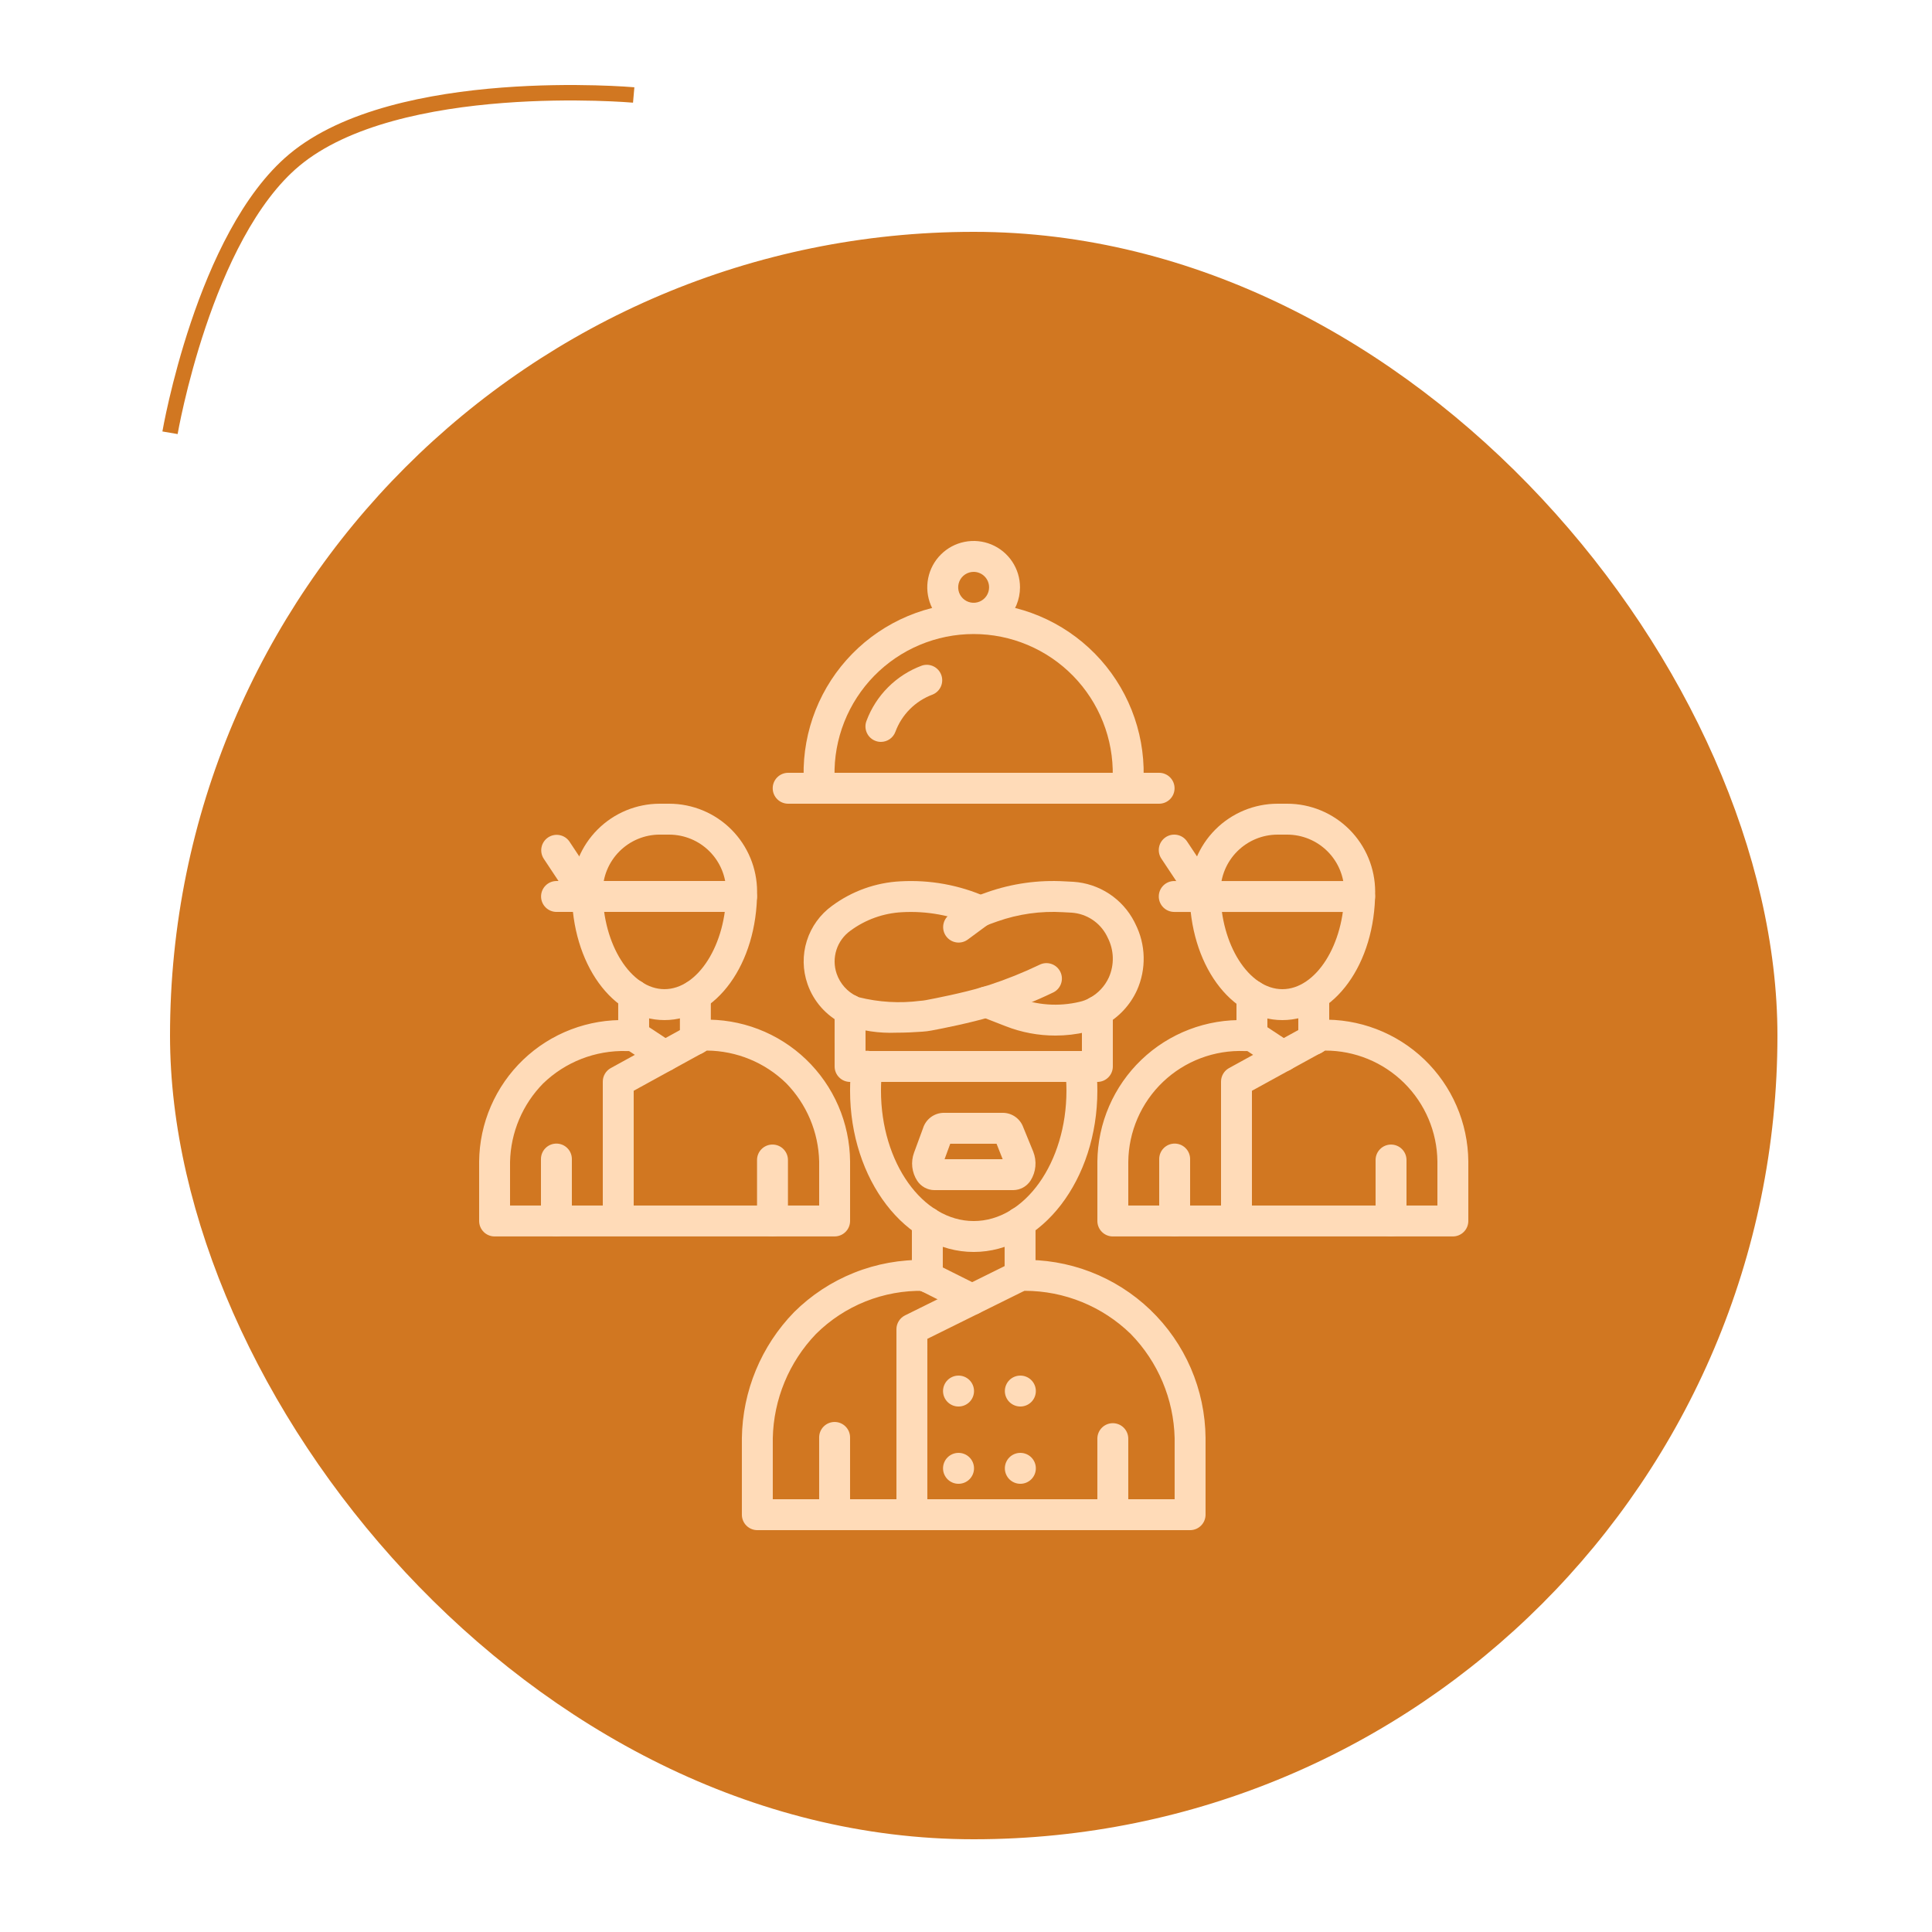<svg width="125" height="125" viewBox="0 0 125 125" fill="none" xmlns="http://www.w3.org/2000/svg">
<path d="M41 6.145C41 6.145 25.693 4.792 19.036 10.358C13.186 15.248 11 28 11 28" stroke="#D17721" strokeWidth="6" strokeLinecap="round"/>
<rect x="11" y="15" width="104" height="104" rx="52" fill="#D17721"/>
<g clipPath="url(#clip0_1237_57584)">
<path d="M62.99 40C64.095 40 64.99 39.105 64.99 38C64.99 36.895 64.095 36 62.99 36C61.885 36 60.99 36.895 60.99 38C60.99 39.105 61.885 40 62.99 40Z" fill="#D17721"/>
<path d="M72.99 50.21V51H52.99V50.21C52.963 47.53 54.001 44.949 55.876 43.035C57.751 41.12 60.31 40.029 62.99 40C64.309 39.998 65.615 40.262 66.829 40.776C68.044 41.289 69.143 42.042 70.06 42.99C71.945 44.92 72.998 47.512 72.99 50.21ZM47.98 57.69C47.98 57.79 47.98 57.9 47.97 58H38.01C38 57.9 38 57.79 38 57.69C37.998 57.075 38.118 56.465 38.353 55.896C38.587 55.327 38.932 54.809 39.367 54.374C39.801 53.938 40.318 53.592 40.886 53.357C41.455 53.121 42.065 53 42.68 53H43.3C43.915 53 44.525 53.122 45.093 53.358C45.661 53.594 46.178 53.939 46.612 54.375C47.047 54.81 47.391 55.328 47.626 55.896C47.861 56.465 47.981 57.075 47.98 57.69Z" fill="#D17721"/>
<path d="M41 64.39C39.3 63.32 38.09 60.87 38.01 58H47.97C47.89 60.87 46.68 63.32 44.98 64.39C44.392 64.787 43.699 65 42.99 65C42.281 65 41.587 64.787 41 64.39Z" fill="#D17721"/>
<path d="M44.99 64.4V67.23L43.01 68.33H43L41 67V64.39C41.587 64.787 42.281 65 42.99 65C43.699 65 44.392 64.787 44.98 64.39L44.99 64.4Z" fill="#D17721"/>
<path d="M46.31 67C46.411 67.001 46.511 67.011 46.61 67.03C46.721 67.033 46.831 67.047 46.94 67.07C47.05 67.09 47.17 67.11 47.29 67.13C47.54 67.18 47.8 67.24 48.07 67.32C48.345 67.402 48.615 67.499 48.88 67.61C48.922 67.614 48.964 67.628 49 67.65C49.16 67.72 49.32 67.79 49.47 67.87C49.63 67.95 49.78 68.04 49.94 68.13C50.09 68.22 50.24 68.31 50.38 68.41C50.806 68.688 51.201 69.01 51.56 69.37C53.085 70.912 53.959 72.982 54 75.15V79H40V69.98L43 68.33H43.01L44.99 67.23L45.47 66.97H45.68C45.8 66.97 45.92 66.97 46.03 66.98C46.087 66.978 46.144 66.981 46.2 66.99C46.237 66.988 46.274 66.991 46.31 67Z" fill="#D17721"/>
<path d="M43 68.33L40 69.98V79H32V75.16C32.012 74.06 32.243 72.974 32.681 71.965C33.118 70.956 33.753 70.045 34.548 69.285C35.343 68.525 36.281 67.931 37.308 67.539C38.336 67.146 39.431 66.963 40.53 67H41L43 68.33Z" fill="#D17721"/>
<path d="M86.13 66.99C86.29 67 86.46 67.01 86.66 67.04C86.782 67.042 86.903 67.059 87.02 67.09C87.101 67.099 87.181 67.112 87.26 67.13C87.426 67.151 87.591 67.188 87.75 67.24C87.856 67.262 87.959 67.292 88.06 67.33C88.206 67.363 88.35 67.406 88.49 67.46C88.66 67.52 88.82 67.58 88.99 67.65C89.953 68.047 90.826 68.631 91.56 69.37C93.085 70.912 93.959 72.982 94 75.15V79H80V69.98L83.01 68.33H83.02L85 67.24L85.47 66.98C85.58 66.98 85.81 66.97 86.13 66.99Z" fill="#D17721"/>
<path d="M77.98 58H87.96C87.88 60.86 86.68 63.3 84.98 64.38C84.394 64.779 83.703 64.995 82.995 65C82.286 65.005 81.592 64.8 81 64.41C79.28 63.34 78.06 60.89 77.98 58Z" fill="#D17721"/>
<path d="M87.97 57.69C87.97 57.79 87.97 57.9 87.96 58H77.98C77.97 57.9 77.97 57.79 77.97 57.69C77.972 56.446 78.465 55.254 79.34 54.37C79.776 53.934 80.293 53.588 80.863 53.353C81.433 53.118 82.043 52.998 82.66 53H83.28C84.524 53 85.717 53.494 86.596 54.374C87.476 55.253 87.97 56.446 87.97 57.69Z" fill="#D17721"/>
<path d="M85 64.4V67.24L83.02 68.33H83.01L81 67V64.41C81.592 64.8 82.286 65.005 82.995 65C83.703 64.994 84.394 64.779 84.98 64.38L85 64.4Z" fill="#D17721"/>
<path d="M83.01 68.33L80 69.98V79H72V75.16C72.012 74.06 72.243 72.974 72.681 71.965C73.118 70.956 73.753 70.045 74.548 69.285C75.343 68.525 76.281 67.931 77.308 67.539C78.336 67.146 79.431 66.963 80.53 67H81L83.01 68.33Z" fill="#D17721"/>
<path d="M63.42 58.95L64.2 58.67C65.686 58.151 67.259 57.93 68.83 58.02L69.4 58.05C70.049 58.093 70.675 58.304 71.219 58.662C71.762 59.019 72.203 59.511 72.5 60.09L72.56 60.21C72.833 60.741 72.983 61.328 72.999 61.925C73.014 62.522 72.895 63.115 72.65 63.66C72.308 64.415 71.729 65.037 71 65.43C71 65.433 70.999 65.435 70.997 65.437C70.995 65.439 70.993 65.44 70.99 65.44C70.706 65.602 70.399 65.72 70.08 65.79C68.529 66.157 66.904 66.041 65.42 65.46L63.81 64.83C62.63 65.19 60.74 65.57 60.09 65.69C59.931 65.72 59.771 65.74 59.61 65.75C58.102 65.921 56.575 65.806 55.11 65.41C55.072 65.395 55.036 65.379 55 65.36C54.58 65.158 54.203 64.874 53.892 64.526C53.582 64.177 53.343 63.771 53.19 63.33C52.949 62.63 52.939 61.871 53.162 61.165C53.385 60.459 53.83 59.844 54.43 59.41C55.559 58.577 56.908 58.094 58.31 58.02C60.063 57.92 61.815 58.238 63.42 58.95Z" fill="#D17721"/>
<path d="M71 65.43V69H55V65.36C55.036 65.379 55.072 65.395 55.11 65.41C56.575 65.806 58.102 65.921 59.61 65.75C59.771 65.74 59.931 65.72 60.09 65.69C60.74 65.57 62.63 65.19 63.81 64.83L65.42 65.46C66.904 66.041 68.529 66.157 70.08 65.79C70.399 65.72 70.706 65.602 70.99 65.44C70.993 65.44 70.995 65.439 70.997 65.437C70.999 65.435 71 65.433 71 65.43Z" fill="#D17721"/>
<path d="M66 79.09V82.54C64.97 83.05 63.93 83.56 62.9 84.07L60 82.62V79.09C60.888 79.683 61.932 80 63 80C64.068 80 65.112 79.683 66 79.09Z" fill="#D17721"/>
<path d="M62.9 84.07C61.6 84.71 60.3 85.36 59 86V98H49V93.04C49.052 90.259 50.156 87.6 52.09 85.6C53.104 84.595 54.31 83.804 55.637 83.275C56.963 82.746 58.382 82.489 59.81 82.52L60 82.62L62.9 84.07Z" fill="#D17721"/>
<path d="M65.28 73.32L65.92 74.89C66.12 75.37 65.91 76 65.56 76H60.45C60.11 76 59.9 75.4 60.08 74.92L60.66 73.35C60.73 73.13 60.88 73 61.03 73H64.92C65.06 73 65.2 73.12 65.28 73.32Z" fill="#D17721"/>
<path d="M65.56 76C65.91 76 66.12 75.37 65.92 74.89L65.28 73.32C65.2 73.12 65.06 73 64.92 73H61.03C60.88 73 60.73 73.13 60.66 73.35L60.08 74.92C59.9 75.4 60.11 76 60.45 76H65.56ZM70 70.57C70 74.33 68.36 77.58 66 79.09C65.112 79.683 64.068 80 63 80C61.932 80 60.888 79.683 60 79.09C57.64 77.58 56 74.34 56 70.57C55.998 70.045 56.031 69.52 56.1 69H69.9C69.969 69.52 70.002 70.045 70 70.57Z" fill="#D17721"/>
<path d="M66.84 82.53C69.559 82.643 72.13 83.797 74.022 85.754C75.913 87.71 76.979 90.319 77 93.04V98H59V86C60.3 85.36 61.6 84.71 62.9 84.07C63.93 83.56 64.97 83.05 66 82.54C66.01 82.53 66.03 82.53 66.04 82.52H66.46C66.59 82.52 66.71 82.52 66.84 82.53Z" fill="#D17721"/>
<path d="M76.999 99H48.999C48.734 99 48.48 98.895 48.292 98.707C48.104 98.52 47.999 98.265 47.999 98V93.042C48.042 89.995 49.25 87.081 51.375 84.897C52.486 83.793 53.808 82.925 55.262 82.345C56.716 81.765 58.273 81.484 59.838 81.52C60.097 81.536 60.34 81.653 60.515 81.846C60.69 82.038 60.783 82.291 60.774 82.55C60.766 82.81 60.657 83.057 60.47 83.237C60.283 83.418 60.033 83.519 59.773 83.518C58.483 83.49 57.2 83.722 56.001 84.201C54.803 84.679 53.713 85.395 52.797 86.304C51.05 88.123 50.051 90.533 49.999 93.054V97H57.999V86.001C57.999 85.815 58.051 85.632 58.15 85.474C58.248 85.315 58.389 85.188 58.556 85.105L65.594 81.622C65.722 81.559 65.863 81.524 66.006 81.52C67.554 81.47 69.096 81.73 70.542 82.284C71.988 82.839 73.308 83.677 74.426 84.749C75.543 85.821 76.435 87.106 77.049 88.528C77.662 89.949 77.985 91.48 77.999 93.028V98C77.999 98.265 77.894 98.52 77.706 98.707C77.519 98.895 77.264 99 76.999 99ZM59.999 97H75.999V93.042C75.938 90.52 74.924 88.114 73.161 86.309C71.326 84.521 68.866 83.518 66.304 83.515H66.279L60 86.622L59.999 97Z" fill="#FFDBB8"/>
<path d="M59.999 83.621C59.734 83.621 59.48 83.516 59.292 83.328C59.104 83.141 58.999 82.886 58.999 82.621V79.091C58.999 78.826 59.104 78.572 59.292 78.384C59.48 78.196 59.734 78.091 59.999 78.091C60.264 78.091 60.519 78.196 60.706 78.384C60.894 78.572 60.999 78.826 60.999 79.091V82.621C60.999 82.886 60.894 83.141 60.706 83.328C60.519 83.516 60.264 83.621 59.999 83.621ZM65.999 83.541C65.734 83.541 65.48 83.436 65.292 83.248C65.104 83.061 64.999 82.806 64.999 82.541V79.091C64.999 78.826 65.104 78.572 65.292 78.384C65.48 78.196 65.734 78.091 65.999 78.091C66.264 78.091 66.519 78.196 66.706 78.384C66.894 78.572 66.999 78.826 66.999 79.091V82.541C66.999 82.806 66.894 83.061 66.706 83.248C66.519 83.436 66.264 83.541 65.999 83.541Z" fill="#FFDBB8"/>
<path d="M62.999 81.001C58.588 81.001 54.999 76.321 54.999 70.566C54.998 69.996 55.034 69.426 55.104 68.86C55.137 68.597 55.273 68.358 55.482 68.195C55.692 68.032 55.957 67.959 56.221 67.992C56.484 68.025 56.723 68.161 56.886 68.37C57.049 68.579 57.122 68.845 57.089 69.108C57.029 69.592 56.999 70.079 56.999 70.566C56.999 75.216 59.69 79.001 62.999 79.001C66.308 79.001 68.999 75.217 68.999 70.566C68.999 70.079 68.969 69.592 68.909 69.108C68.883 68.848 68.959 68.589 69.122 68.384C69.285 68.18 69.521 68.048 69.78 68.015C70.039 67.983 70.3 68.053 70.508 68.211C70.716 68.369 70.855 68.602 70.893 68.86C70.963 69.426 70.999 69.996 70.999 70.566C70.999 76.32 67.41 81.001 62.999 81.001Z" fill="#FFDBB8"/>
<path d="M65.56 77.001H60.452C60.232 76.999 60.016 76.942 59.823 76.837C59.63 76.731 59.465 76.58 59.344 76.396C59.17 76.129 59.061 75.826 59.025 75.509C58.99 75.192 59.029 74.872 59.14 74.573L59.717 73.003C59.804 72.72 59.977 72.471 60.212 72.291C60.448 72.111 60.734 72.009 61.03 72H64.916C65.201 72.008 65.476 72.102 65.706 72.269C65.936 72.437 66.111 72.67 66.206 72.938L66.85 74.511C66.97 74.813 67.018 75.139 66.989 75.463C66.96 75.786 66.855 76.099 66.683 76.374C66.563 76.564 66.397 76.72 66.2 76.83C66.004 76.939 65.784 76.998 65.559 77L65.56 77.001ZM61.113 75.001H64.873L64.477 74.001H61.48L61.113 75.001ZM71 70H55C54.735 70 54.48 69.895 54.293 69.707C54.105 69.52 54 69.265 54 69L53.999 65.36C53.999 65.095 54.104 64.841 54.292 64.653C54.48 64.466 54.734 64.36 54.999 64.36C55.264 64.36 55.519 64.466 55.706 64.653C55.894 64.841 55.999 65.095 55.999 65.36L56 68H70V65.435C70 65.17 70.105 64.915 70.293 64.728C70.481 64.54 70.735 64.435 71 64.435C71.265 64.435 71.52 64.54 71.707 64.728C71.895 64.915 72 65.17 72 65.435V69C72 69.265 71.895 69.52 71.707 69.707C71.52 69.895 71.265 70 71 70Z" fill="#FFDBB8"/>
<path d="M57.992 66.815C56.877 66.861 55.763 66.696 54.709 66.328C54.648 66.303 54.588 66.275 54.53 66.244C53.457 65.72 52.636 64.792 52.245 63.664C51.93 62.761 51.914 61.781 52.202 60.87C52.489 59.958 53.063 59.163 53.838 58.604C55.124 57.654 56.661 57.103 58.258 57.021C60.168 56.914 62.075 57.262 63.824 58.037C63.947 58.088 64.059 58.163 64.153 58.258C64.246 58.353 64.32 58.466 64.37 58.59C64.419 58.713 64.443 58.846 64.441 58.979C64.438 59.112 64.409 59.244 64.355 59.366C64.301 59.488 64.223 59.598 64.126 59.689C64.029 59.78 63.915 59.851 63.79 59.898C63.665 59.944 63.532 59.965 63.398 59.96C63.265 59.954 63.135 59.922 63.014 59.865C61.553 59.22 59.96 58.93 58.365 59.019C57.157 59.081 55.994 59.498 55.021 60.217C54.593 60.524 54.275 60.961 54.115 61.463C53.955 61.965 53.961 62.505 54.133 63.003C54.242 63.319 54.413 63.61 54.635 63.86C54.858 64.11 55.127 64.313 55.429 64.457L55.461 64.474C55.497 64.488 55.531 64.504 55.564 64.521C56.861 64.845 58.208 64.924 59.534 64.754C59.658 64.747 59.782 64.731 59.904 64.708C60.479 64.603 62.365 64.226 63.518 63.874C63.688 63.828 63.857 63.777 64.024 63.722C65.121 63.36 66.195 62.929 67.237 62.43C67.356 62.367 67.487 62.329 67.621 62.317C67.755 62.306 67.89 62.322 68.018 62.364C68.146 62.406 68.264 62.474 68.365 62.563C68.466 62.652 68.548 62.76 68.606 62.882C68.665 63.003 68.698 63.135 68.704 63.269C68.71 63.404 68.689 63.538 68.641 63.664C68.594 63.791 68.522 63.906 68.429 64.003C68.336 64.101 68.225 64.179 68.101 64.232C66.982 64.77 65.83 65.234 64.651 65.622C64.457 65.686 64.271 65.74 64.074 65.795C62.853 66.168 60.912 66.557 60.27 66.674C60.071 66.712 59.871 66.737 59.669 66.749C59.157 66.787 58.58 66.815 57.992 66.815Z" fill="#FFDBB8"/>
<path d="M68.29 67.001C67.183 67.002 66.085 66.796 65.055 66.391L63.445 65.763C63.198 65.666 62.999 65.476 62.893 65.233C62.786 64.99 62.781 64.714 62.877 64.467C62.974 64.22 63.164 64.021 63.407 63.915C63.65 63.808 63.926 63.803 64.173 63.899L65.783 64.529C67.078 65.04 68.499 65.141 69.853 64.817C70.077 64.768 70.293 64.685 70.493 64.572C71.044 64.276 71.483 63.807 71.743 63.238C71.923 62.831 72.01 62.389 71.997 61.945C71.984 61.5 71.872 61.064 71.669 60.668L71.604 60.535C71.385 60.114 71.062 59.756 70.665 59.496C70.269 59.236 69.811 59.082 69.338 59.049L68.776 59.019C67.335 58.932 65.891 59.135 64.529 59.615L63.896 59.843L62.595 60.803C62.382 60.952 62.119 61.013 61.861 60.971C61.605 60.929 61.374 60.789 61.219 60.58C61.063 60.371 60.996 60.11 61.03 59.852C61.065 59.594 61.198 59.359 61.403 59.198L62.825 58.147C62.903 58.089 62.989 58.043 63.081 58.01L63.861 57.73C65.472 57.163 67.181 56.923 68.886 57.023L69.451 57.052C70.274 57.106 71.068 57.373 71.758 57.824C72.447 58.276 73.009 58.899 73.387 59.631L73.454 59.767C73.792 60.432 73.977 61.164 73.995 61.909C74.013 62.655 73.864 63.395 73.559 64.075C73.12 65.033 72.382 65.823 71.456 66.325C71.093 66.53 70.701 66.679 70.294 66.768C69.637 66.922 68.965 67 68.29 67.001ZM62.897 85.071C62.742 85.071 62.59 85.035 62.451 84.966L59.341 83.404C59.22 83.346 59.112 83.263 59.023 83.162C58.935 83.061 58.868 82.943 58.826 82.816C58.784 82.688 58.768 82.553 58.779 82.419C58.791 82.285 58.829 82.155 58.892 82.036C58.954 81.917 59.041 81.812 59.145 81.728C59.249 81.643 59.369 81.58 59.498 81.543C59.628 81.505 59.763 81.495 59.896 81.511C60.03 81.527 60.159 81.57 60.275 81.637L60.465 81.737L63.345 83.177C63.546 83.278 63.708 83.444 63.803 83.648C63.898 83.852 63.922 84.082 63.87 84.301C63.818 84.52 63.694 84.716 63.517 84.855C63.341 84.995 63.122 85.071 62.897 85.071ZM53.999 99C53.734 99 53.479 98.895 53.292 98.707C53.104 98.52 52.999 98.265 52.999 98V93.001C52.999 92.736 53.104 92.481 53.292 92.294C53.479 92.106 53.734 92.001 53.999 92.001C54.264 92.001 54.519 92.106 54.706 92.294C54.894 92.481 54.999 92.736 54.999 93.001V98C54.999 98.265 54.894 98.52 54.706 98.707C54.519 98.895 54.264 99 53.999 99ZM71.999 99C71.734 99 71.479 98.895 71.292 98.707C71.104 98.52 70.999 98.265 70.999 98V93.08C70.999 92.815 71.104 92.561 71.292 92.373C71.479 92.185 71.734 92.08 71.999 92.08C72.264 92.08 72.519 92.185 72.706 92.373C72.894 92.561 72.999 92.815 72.999 93.08V98C72.999 98.265 72.894 98.52 72.706 98.707C72.519 98.895 72.264 99 71.999 99ZM62.019 91.001C61.888 91.002 61.758 90.977 61.636 90.927C61.514 90.877 61.404 90.804 61.31 90.712C61.217 90.619 61.143 90.509 61.092 90.388C61.041 90.267 61.015 90.137 61.014 90.006C61.013 89.875 61.039 89.745 61.088 89.623C61.138 89.501 61.211 89.391 61.303 89.297C61.396 89.204 61.506 89.13 61.627 89.079C61.748 89.028 61.878 89.002 62.009 89.001H62.019C62.284 89.001 62.539 89.106 62.726 89.294C62.914 89.481 63.019 89.736 63.019 90.001C63.019 90.266 62.914 90.521 62.726 90.708C62.539 90.896 62.284 91.001 62.019 91.001ZM62.019 96.001C61.888 96.002 61.758 95.977 61.636 95.927C61.514 95.877 61.404 95.804 61.31 95.712C61.217 95.619 61.143 95.509 61.092 95.388C61.041 95.267 61.015 95.137 61.014 95.006C61.013 94.875 61.039 94.745 61.088 94.623C61.138 94.501 61.211 94.391 61.303 94.297C61.396 94.204 61.506 94.13 61.627 94.079C61.748 94.028 61.878 94.002 62.009 94.001H62.019C62.284 94.001 62.539 94.106 62.726 94.294C62.914 94.481 63.019 94.736 63.019 95.001C63.019 95.266 62.914 95.521 62.726 95.708C62.539 95.896 62.284 96.001 62.019 96.001ZM66.019 91.001C65.754 91.002 65.499 90.898 65.31 90.712C65.122 90.525 65.015 90.271 65.014 90.006C65.013 89.741 65.117 89.486 65.303 89.297C65.49 89.109 65.744 89.002 66.009 89.001H66.019C66.284 89.001 66.539 89.106 66.726 89.294C66.914 89.481 67.019 89.736 67.019 90.001C67.019 90.266 66.914 90.521 66.726 90.708C66.539 90.896 66.284 91.001 66.019 91.001ZM66.019 96.001C65.754 96.002 65.499 95.898 65.31 95.712C65.122 95.525 65.015 95.271 65.014 95.006C65.013 94.741 65.117 94.486 65.303 94.297C65.49 94.109 65.744 94.002 66.009 94.001H66.019C66.284 94.001 66.539 94.106 66.726 94.294C66.914 94.481 67.019 94.736 67.019 95.001C67.019 95.266 66.914 95.521 66.726 95.708C66.539 95.896 66.284 96.001 66.019 96.001ZM40 79.997H32C31.735 79.997 31.48 79.892 31.293 79.704C31.105 79.517 31 79.262 31 78.997V75.155C31.011 73.922 31.269 72.704 31.759 71.572C32.248 70.44 32.959 69.418 33.849 68.565C34.74 67.712 35.792 67.046 36.944 66.606C38.096 66.166 39.325 65.961 40.557 66.003L40.998 66.002C41.263 66.002 41.518 66.107 41.705 66.295C41.893 66.483 41.998 66.737 41.998 67.002C41.998 67.267 41.893 67.522 41.705 67.709C41.518 67.897 41.263 68.002 40.998 68.002H40.525C39.533 67.976 38.546 68.148 37.621 68.508C36.696 68.869 35.853 69.41 35.14 70.1C33.808 71.455 33.043 73.267 33 75.167V77.997H39V69.979C39 69.8 39.048 69.624 39.14 69.47C39.231 69.316 39.362 69.189 39.519 69.103L44.993 66.098C45.131 66.023 45.285 65.981 45.443 65.976C46.676 65.935 47.904 66.141 49.056 66.582C50.208 67.023 51.26 67.69 52.15 68.543C53.04 69.397 53.751 70.419 54.241 71.551C54.73 72.683 54.988 73.902 55 75.135V78.996C55 79.261 54.895 79.516 54.707 79.703C54.52 79.891 54.265 79.996 54 79.996H40.045L40 79.997ZM41 77.997H53V75.147C52.956 73.247 52.191 71.434 50.86 70.077C49.487 68.742 47.651 67.987 45.736 67.972L41 70.572V77.997Z" fill="#FFDBB8"/>
<path d="M43.01 69.326C42.815 69.326 42.623 69.268 42.46 69.161L40.447 67.834C40.309 67.743 40.196 67.619 40.117 67.473C40.039 67.327 39.998 67.164 39.998 66.999V64.379C39.998 64.114 40.103 63.859 40.291 63.672C40.478 63.484 40.733 63.379 40.998 63.379C41.263 63.379 41.518 63.484 41.705 63.672C41.893 63.859 41.998 64.114 41.998 64.379V66.46L43.563 67.491C43.743 67.609 43.88 67.783 43.953 67.985C44.026 68.187 44.032 68.408 43.97 68.614C43.908 68.82 43.782 69.001 43.609 69.129C43.436 69.257 43.225 69.326 43.01 69.326ZM44.99 68.249C44.725 68.249 44.471 68.144 44.283 67.956C44.095 67.769 43.99 67.514 43.99 67.249V64.399C43.99 64.134 44.095 63.879 44.283 63.692C44.471 63.504 44.725 63.399 44.99 63.399C45.255 63.399 45.51 63.504 45.697 63.692C45.885 63.879 45.99 64.134 45.99 64.399V67.249C45.99 67.514 45.885 67.769 45.697 67.956C45.51 68.144 45.255 68.249 44.99 68.249Z" fill="#FFDBB8"/>
<path d="M42.991 65.999C39.631 65.999 36.998 62.349 36.998 57.69C36.999 56.182 37.598 54.737 38.663 53.67C39.728 52.603 41.173 52.003 42.681 52H43.301C44.809 52.003 46.254 52.603 47.319 53.67C48.385 54.737 48.983 56.183 48.984 57.691C48.984 62.351 46.352 65.999 42.991 65.999ZM42.681 53.999C41.704 54.001 40.767 54.391 40.077 55.083C39.386 55.775 38.998 56.713 38.998 57.69C38.998 61.11 40.828 63.999 42.991 63.999C45.154 63.999 46.984 61.11 46.984 57.69C46.983 56.713 46.596 55.776 45.906 55.084C45.215 54.392 44.279 54.003 43.302 54L42.681 53.999ZM36 79.996C35.735 79.996 35.48 79.891 35.293 79.703C35.105 79.516 35 79.261 35 78.996V74.99C35 74.725 35.105 74.47 35.293 74.283C35.48 74.095 35.735 73.99 36 73.99C36.265 73.99 36.52 74.095 36.707 74.283C36.895 74.47 37 74.725 37 74.99V78.997C37 79.262 36.895 79.517 36.707 79.704C36.52 79.892 36.265 79.997 36 79.997V79.996ZM49.98 79.996C49.715 79.996 49.46 79.891 49.273 79.703C49.085 79.516 48.98 79.261 48.98 78.996V75.052C48.98 74.787 49.085 74.532 49.273 74.345C49.46 74.157 49.715 74.052 49.98 74.052C50.245 74.052 50.5 74.157 50.687 74.345C50.875 74.532 50.98 74.787 50.98 75.052V78.996C50.98 79.261 50.875 79.516 50.687 79.703C50.5 79.891 50.245 79.996 49.98 79.996Z" fill="#FFDBB8"/>
<path d="M47.98 59.001H36.007C35.742 59.001 35.487 58.896 35.3 58.708C35.112 58.52 35.007 58.266 35.007 58.001C35.007 57.736 35.112 57.481 35.3 57.294C35.487 57.106 35.742 57.001 36.007 57.001H47.978C48.243 57.001 48.498 57.106 48.685 57.294C48.873 57.481 48.978 57.736 48.978 58.001C48.978 58.266 48.873 58.52 48.685 58.708C48.498 58.896 48.243 59.001 47.978 59.001H47.98Z" fill="#FFDBB8"/>
<path d="M37.999 59.001C37.834 59.001 37.671 58.961 37.526 58.883C37.38 58.805 37.256 58.692 37.165 58.554L35.175 55.552C35.034 55.331 34.985 55.063 35.039 54.807C35.093 54.55 35.246 54.325 35.465 54.18C35.683 54.035 35.95 53.982 36.207 54.032C36.465 54.081 36.692 54.23 36.841 54.446L38.831 57.448C38.931 57.599 38.988 57.773 38.997 57.954C39.005 58.134 38.965 58.314 38.879 58.473C38.794 58.633 38.667 58.766 38.512 58.859C38.357 58.952 38.18 59.001 37.999 59.001ZM80 79.998H72C71.735 79.998 71.48 79.893 71.293 79.705C71.105 79.517 71 79.263 71 78.998V75.156C71.011 73.923 71.269 72.705 71.759 71.573C72.248 70.441 72.959 69.418 73.85 68.566C74.74 67.713 75.792 67.047 76.944 66.607C78.096 66.167 79.325 65.962 80.557 66.004L80.998 66.003C81.263 66.003 81.517 66.108 81.705 66.296C81.893 66.483 81.998 66.738 81.998 67.003C81.998 67.268 81.893 67.522 81.705 67.71C81.517 67.898 81.263 68.003 80.998 68.003H80.525C79.557 67.965 78.591 68.122 77.685 68.464C76.778 68.806 75.95 69.327 75.248 69.995C74.546 70.663 73.986 71.465 73.6 72.354C73.214 73.242 73.01 74.199 73 75.168V77.998H79V69.98C79 69.801 79.049 69.625 79.14 69.471C79.231 69.317 79.362 69.19 79.519 69.104L84.993 66.099C85.131 66.024 85.285 65.982 85.443 65.977C86.675 65.936 87.904 66.142 89.055 66.583C90.207 67.024 91.259 67.691 92.15 68.544C93.04 69.397 93.751 70.42 94.24 71.552C94.73 72.683 94.988 73.902 95 75.135V78.997C95 79.262 94.895 79.516 94.707 79.704C94.519 79.892 94.265 79.997 94 79.997H80.045L80 79.998ZM81 77.998H93V75.146C92.98 73.234 92.205 71.408 90.844 70.064C89.484 68.721 87.648 67.969 85.736 67.973L81 70.573V77.998Z" fill="#FFDBB8"/>
<path d="M83.019 69.33C82.823 69.33 82.632 69.273 82.469 69.165L80.45 67.835C80.312 67.744 80.198 67.62 80.12 67.474C80.041 67.329 80 67.165 80 67V64.41C80 64.145 80.105 63.89 80.293 63.703C80.48 63.515 80.735 63.41 81 63.41C81.265 63.41 81.52 63.515 81.707 63.703C81.895 63.89 82 64.145 82 64.41V66.46L83.57 67.495C83.75 67.613 83.886 67.787 83.96 67.989C84.033 68.191 84.039 68.411 83.978 68.618C83.916 68.823 83.789 69.004 83.616 69.132C83.444 69.261 83.234 69.33 83.019 69.33ZM85 68.25C84.735 68.25 84.48 68.144 84.293 67.957C84.105 67.769 84 67.515 84 67.25V64.4C84 64.135 84.105 63.88 84.293 63.693C84.48 63.505 84.735 63.4 85 63.4C85.265 63.4 85.52 63.505 85.707 63.693C85.895 63.88 86 64.135 86 64.4V67.25C86 67.515 85.895 67.769 85.707 67.957C85.52 68.144 85.265 68.25 85 68.25Z" fill="#FFDBB8"/>
<path d="M82.97 66C79.604 66 76.967 62.35 76.967 57.691C76.969 56.182 77.569 54.736 78.636 53.669C79.703 52.602 81.149 52.002 82.658 52H83.281C84.79 52.001 86.237 52.601 87.304 53.668C88.371 54.735 88.971 56.182 88.973 57.691C88.973 62.351 86.336 66 82.97 66ZM82.658 54C81.68 54.001 80.741 54.391 80.049 55.083C79.358 55.774 78.968 56.712 78.967 57.691C78.967 61.111 80.8 64 82.97 64C85.14 64 86.973 61.111 86.973 57.691C86.972 56.712 86.582 55.774 85.89 55.082C85.197 54.39 84.259 54.001 83.28 54H82.658ZM76 79.997C75.735 79.997 75.48 79.892 75.293 79.704C75.105 79.517 75 79.262 75 78.997V74.99C75 74.725 75.105 74.47 75.293 74.283C75.48 74.095 75.735 73.99 76 73.99C76.265 73.99 76.52 74.095 76.707 74.283C76.895 74.47 77 74.725 77 74.99V78.997C77 79.262 76.895 79.517 76.707 79.704C76.52 79.892 76.265 79.997 76 79.997ZM90 79.997C89.735 79.997 89.48 79.892 89.293 79.704C89.105 79.517 89 79.262 89 78.997V75.053C89 74.788 89.105 74.533 89.293 74.346C89.48 74.158 89.735 74.053 90 74.053C90.265 74.053 90.52 74.158 90.707 74.346C90.895 74.533 91 74.788 91 75.053V78.997C91 79.262 90.895 79.517 90.707 79.704C90.52 79.892 90.265 79.997 90 79.997Z" fill="#FFDBB8"/>
<path d="M87.968 59.002H75.973C75.708 59.002 75.454 58.897 75.266 58.709C75.078 58.522 74.973 58.267 74.973 58.002C74.973 57.737 75.078 57.482 75.266 57.295C75.454 57.107 75.708 57.002 75.973 57.002H87.968C88.233 57.002 88.488 57.107 88.675 57.295C88.863 57.482 88.968 57.737 88.968 58.002C88.968 58.267 88.863 58.522 88.675 58.709C88.488 58.897 88.233 59.002 87.968 59.002Z" fill="#FFDBB8"/>
<path d="M77.968 59.002C77.803 59.002 77.64 58.962 77.495 58.884C77.349 58.806 77.225 58.693 77.134 58.556L75.14 55.554C75.067 55.445 75.017 55.322 74.991 55.193C74.966 55.064 74.966 54.931 74.992 54.803C75.018 54.674 75.069 54.551 75.142 54.442C75.216 54.333 75.31 54.24 75.419 54.167C75.528 54.094 75.651 54.044 75.78 54.018C75.909 53.993 76.041 53.993 76.17 54.019C76.299 54.045 76.421 54.096 76.531 54.169C76.64 54.243 76.733 54.337 76.806 54.446L78.8 57.448C78.9 57.599 78.958 57.773 78.966 57.954C78.975 58.135 78.934 58.315 78.849 58.474C78.764 58.633 78.637 58.767 78.481 58.86C78.326 58.953 78.149 59.002 77.968 59.002ZM72.994 52C72.729 52 72.474 51.895 72.287 51.707C72.099 51.52 71.994 51.265 71.994 51V50.214C72.019 49.016 71.805 47.825 71.364 46.711C70.923 45.597 70.264 44.582 69.426 43.726C68.588 42.87 67.587 42.19 66.483 41.726C65.378 41.261 64.192 41.022 62.994 41.022C61.796 41.022 60.61 41.261 59.505 41.726C58.401 42.19 57.4 42.87 56.562 43.726C55.724 44.582 55.065 45.597 54.624 46.711C54.183 47.825 53.969 49.016 53.994 50.214V51C53.994 51.265 53.889 51.52 53.701 51.707C53.514 51.895 53.259 52 52.994 52C52.729 52 52.474 51.895 52.287 51.707C52.099 51.52 51.994 51.265 51.994 51V50.214C51.966 48.752 52.23 47.299 52.77 45.94C53.31 44.581 54.116 43.343 55.141 42.299C56.165 41.255 57.387 40.426 58.735 39.86C60.084 39.294 61.532 39.002 62.994 39.002C64.456 39.002 65.904 39.294 67.253 39.86C68.601 40.426 69.823 41.255 70.847 42.299C71.872 43.343 72.677 44.581 73.218 45.94C73.758 47.299 74.022 48.752 73.994 50.214V51C73.994 51.265 73.889 51.52 73.701 51.707C73.513 51.895 73.259 52 72.994 52Z" fill="#FFDBB8"/>
<path d="M62.994 41C62.401 41 61.821 40.824 61.327 40.494C60.834 40.165 60.449 39.696 60.222 39.148C59.995 38.6 59.936 37.997 60.052 37.415C60.167 36.833 60.453 36.298 60.873 35.879C61.292 35.459 61.827 35.173 62.409 35.058C62.991 34.942 63.594 35.001 64.142 35.228C64.69 35.455 65.159 35.84 65.488 36.333C65.818 36.827 65.994 37.407 65.994 38C65.993 38.795 65.677 39.558 65.115 40.12C64.552 40.683 63.789 40.999 62.994 41ZM62.994 37C62.796 37 62.603 37.059 62.438 37.169C62.274 37.278 62.146 37.435 62.07 37.617C61.995 37.8 61.975 38.001 62.013 38.195C62.052 38.389 62.147 38.567 62.287 38.707C62.427 38.847 62.605 38.942 62.799 38.981C62.993 39.019 63.194 39 63.377 38.924C63.559 38.848 63.716 38.72 63.825 38.556C63.935 38.391 63.994 38.198 63.994 38C63.994 37.735 63.889 37.48 63.701 37.293C63.514 37.105 63.259 37 62.994 37ZM56.994 48C56.876 48 56.758 47.979 56.647 47.937C56.524 47.892 56.411 47.822 56.315 47.733C56.218 47.644 56.141 47.537 56.086 47.417C56.031 47.298 56 47.169 55.995 47.038C55.99 46.907 56.011 46.776 56.057 46.653C56.361 45.831 56.839 45.084 57.459 44.465C58.078 43.845 58.825 43.367 59.647 43.063C59.893 42.982 60.161 42.999 60.394 43.111C60.628 43.223 60.809 43.422 60.899 43.665C60.989 43.908 60.981 44.176 60.877 44.413C60.773 44.651 60.581 44.838 60.342 44.937C59.79 45.141 59.289 45.462 58.873 45.878C58.457 46.294 58.136 46.795 57.932 47.347C57.861 47.539 57.733 47.704 57.566 47.821C57.398 47.938 57.198 48 56.994 48ZM74.994 52H50.994C50.729 52 50.474 51.895 50.287 51.707C50.099 51.52 49.994 51.265 49.994 51C49.994 50.735 50.099 50.48 50.287 50.293C50.474 50.105 50.729 50 50.994 50H74.994C75.259 50 75.514 50.105 75.701 50.293C75.889 50.48 75.994 50.735 75.994 51C75.994 51.265 75.889 51.52 75.701 51.707C75.514 51.895 75.259 52 74.994 52Z" fill="#FFDBB8"/>
</g>
<defs>
<clipPath id="clip0_1237_57584">
<rect width="64" height="64" fill="white" transform="translate(31 35)"/>
</clipPath>
</defs>
</svg>

